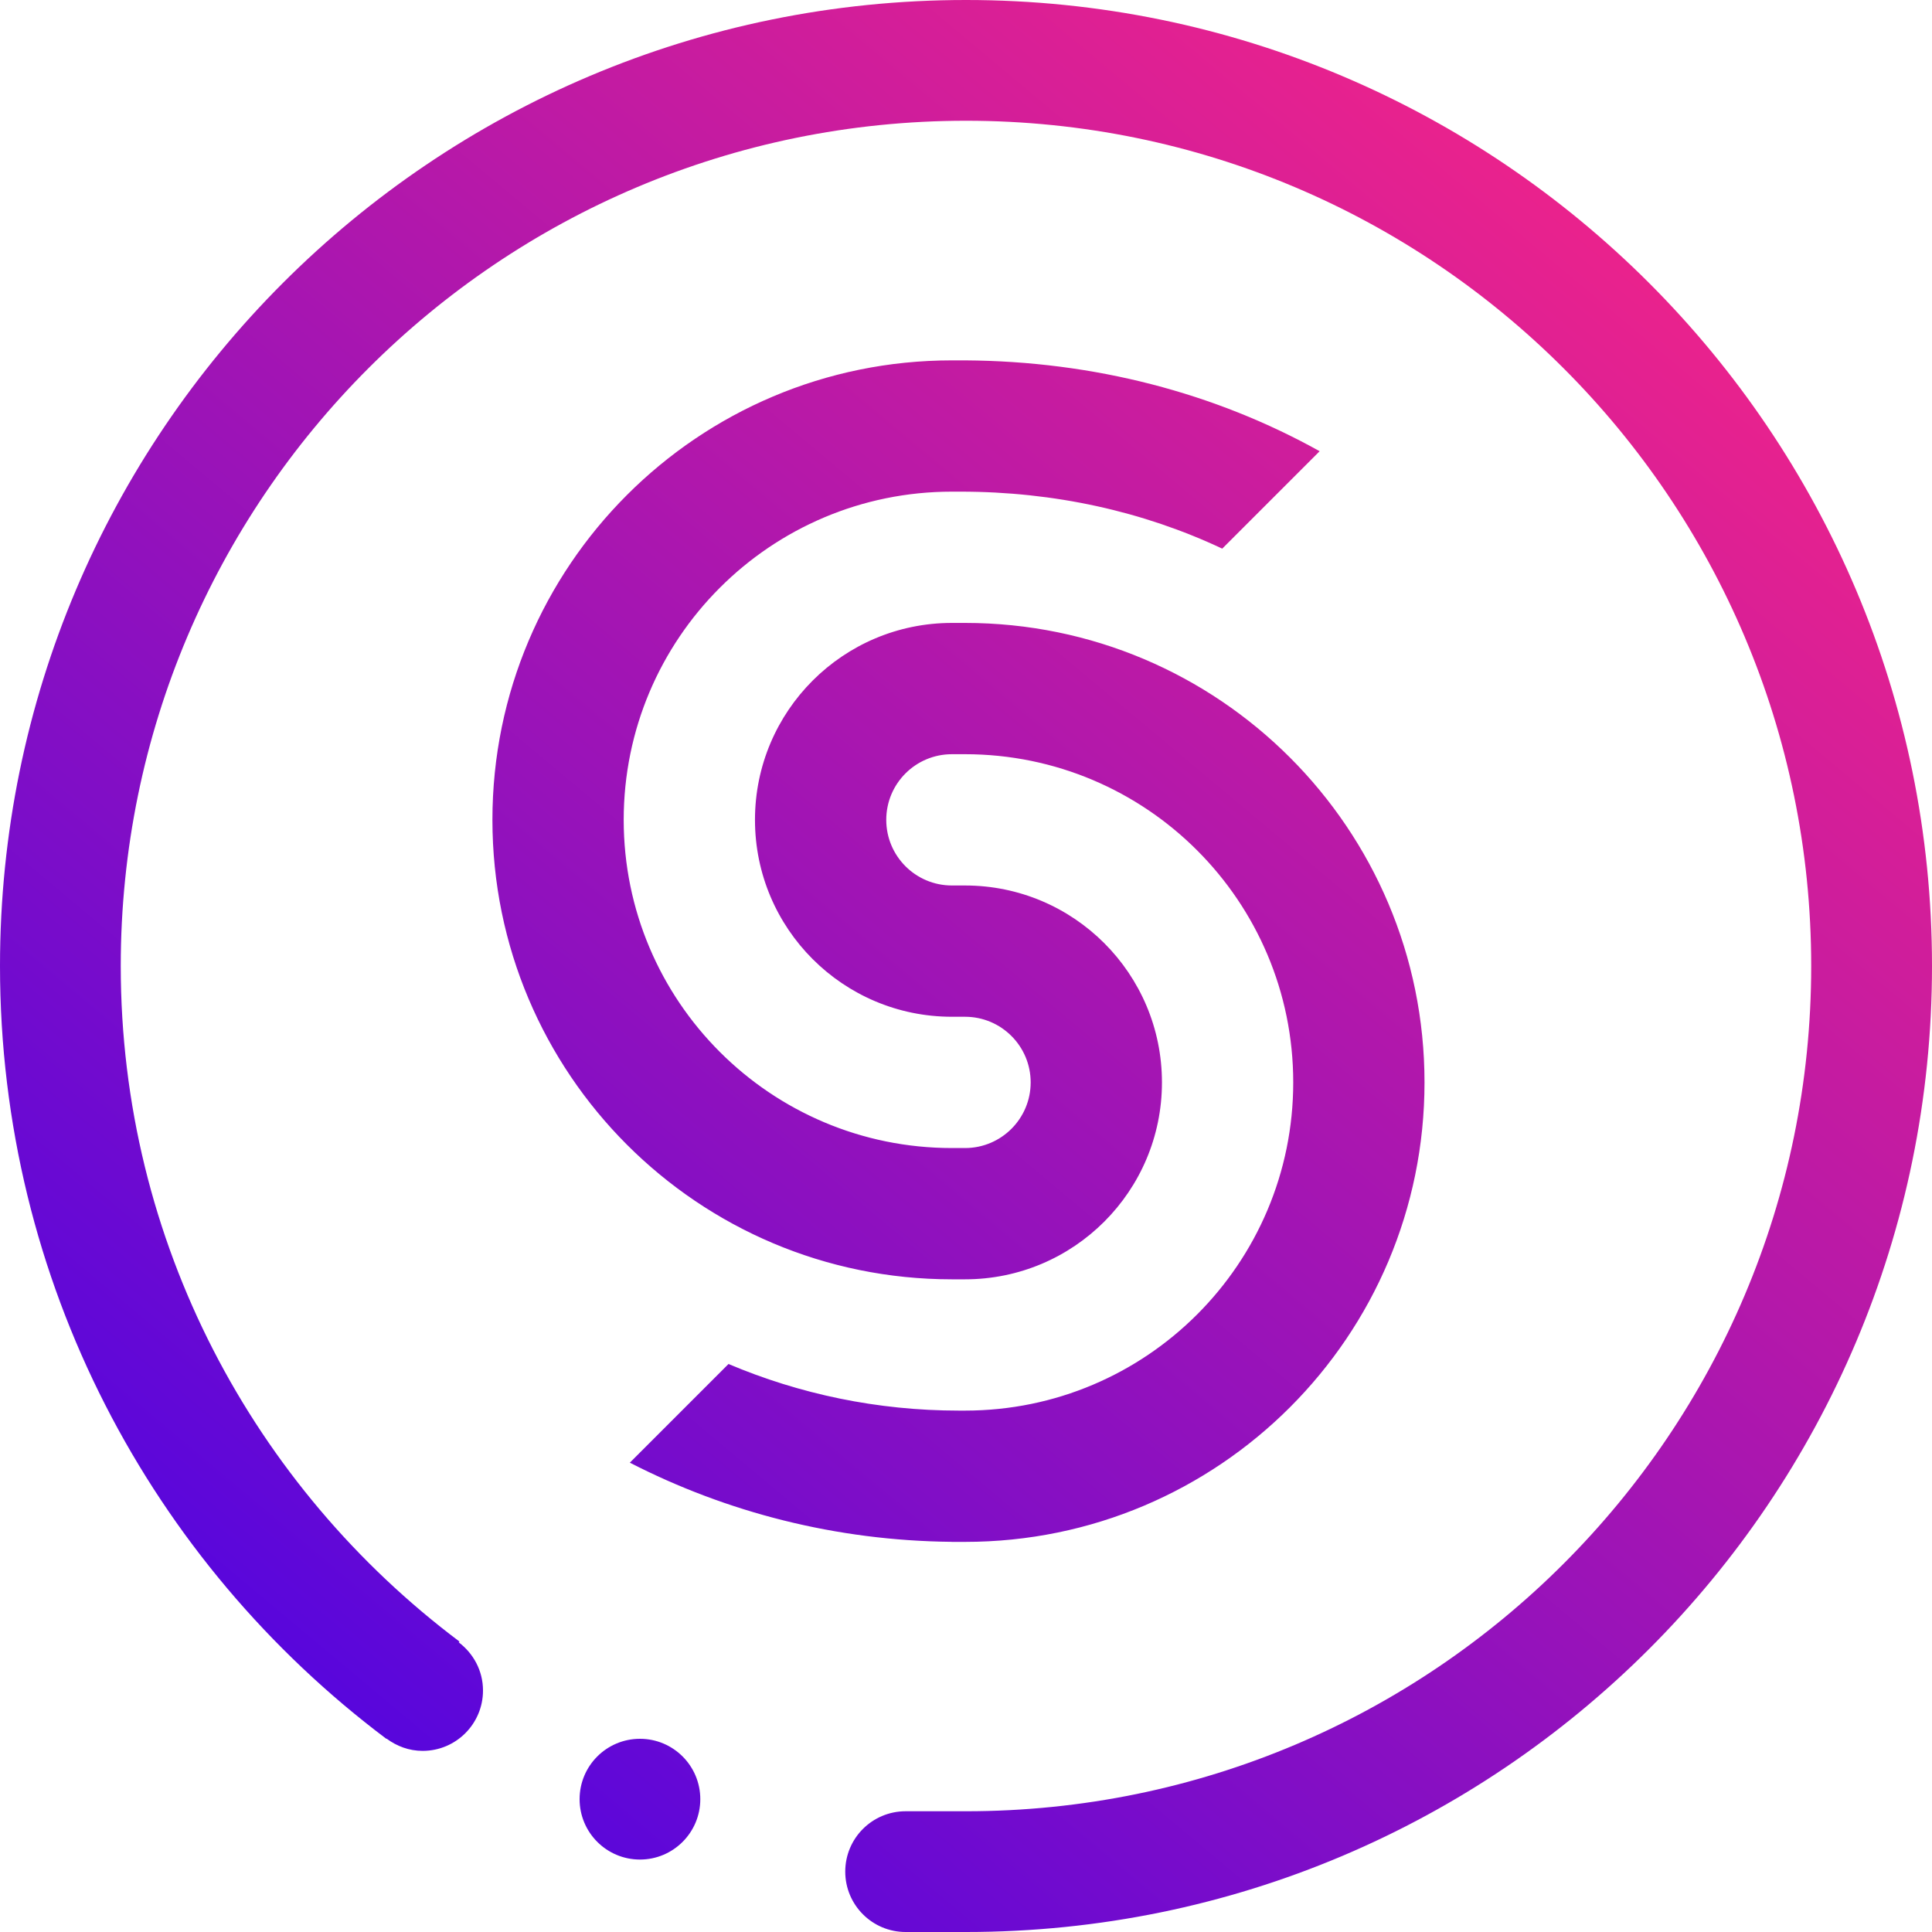 <?xml version="1.0" encoding="UTF-8"?>
<svg width="40px" height="40px" viewBox="0 0 40 40" version="1.1" xmlns="http://www.w3.org/2000/svg" xmlns:xlink="http://www.w3.org/1999/xlink">
    <!-- Generator: Sketch 49.3 (51167) - http://www.bohemiancoding.com/sketch -->
    <title>swacoin</title>
    <desc>Created with Sketch.</desc>
    <defs>
        <linearGradient x1="91.772%" y1="7.505%" x2="8.169%" y2="107.446%" id="linearGradient-1">
            <stop stop-color="#F82585" offset="0%"></stop>
            <stop stop-color="#3900ED" offset="100%"></stop>
        </linearGradient>
    </defs>
    <g id="Page-1" stroke="none" stroke-width="1" fill="none" fill-rule="evenodd">
        <g id="Dashboard-Copy" transform="translate(-955, -588)" fill="url(#linearGradient-1)">
            <g id="Group-4-Copy" transform="translate(935, 404)">
                <g id="Group-4" transform="translate(0, 164)">
                    <path d="M40,60 L38.75,60 C38.059,60 37.5,59.44 37.5,58.75 C37.5,58.059 38.059,57.5 38.75,57.5 L40,57.5 C49.664,57.5 57.499,49.664 57.499,40 C57.499,30.336 49.664,22.5 40,22.5 C30.336,22.5 22.5,30.336 22.5,40 C22.5,45.725 25.262,50.794 29.512,53.986 L29.499,54.004 C29.801,54.232 30,54.591 30,55 C30,55.69 29.441,56.25 28.75,56.25 C28.468,56.25 28.213,56.152 28.003,55.996 L28,56.001 C23.143,52.352 20,46.543 20,40 C20,28.954 28.954,20 40,20 C51.044,20 60,28.954 60,40 C60,51.045 51.044,60 40,60 Z M45.305,31.359 C43.671,30.589 41.83,30.179 39.884,30.179 L39.708,30.179 C35.955,30.179 32.913,33.221 32.913,36.974 C32.913,40.727 35.955,43.769 39.708,43.769 L39.98,43.769 C40.73,43.769 41.339,43.16 41.339,42.41 C41.339,41.659 40.73,41.051 39.98,41.051 L39.708,41.051 C37.456,41.051 35.631,39.226 35.631,36.974 C35.631,34.722 37.456,32.897 39.708,32.897 L39.98,32.897 C45.234,32.897 49.493,37.156 49.493,42.41 C49.493,47.664 45.234,51.923 39.98,51.923 L39.708,51.923 L39.708,51.922 C37.308,51.899 35.043,51.311 33.04,50.283 L35.083,48.24 C36.549,48.861 38.162,49.205 39.854,49.205 L39.98,49.205 C43.732,49.205 46.775,46.163 46.775,42.41 C46.775,38.657 43.732,35.615 39.98,35.615 L39.708,35.615 C38.957,35.615 38.349,36.223 38.349,36.974 C38.349,37.724 38.957,38.333 39.708,38.333 L39.98,38.333 C42.231,38.333 44.057,40.158 44.057,42.41 C44.057,44.662 42.231,46.487 39.98,46.487 L39.708,46.487 C34.454,46.487 30.195,42.228 30.195,36.974 C30.195,31.72 34.454,27.461 39.708,27.461 L39.98,27.461 L39.98,27.461 C42.652,27.477 45.158,28.137 47.322,29.342 L45.305,31.359 Z M33.25,56 C33.939,56 34.499,56.559 34.499,57.25 C34.499,57.94 33.939,58.5 33.25,58.5 C32.559,58.5 32,57.94 32,57.25 C32,56.559 32.559,56 33.25,56 Z" id="swacoin"></path>
                </g>
            </g>
        </g>
    </g>
</svg>